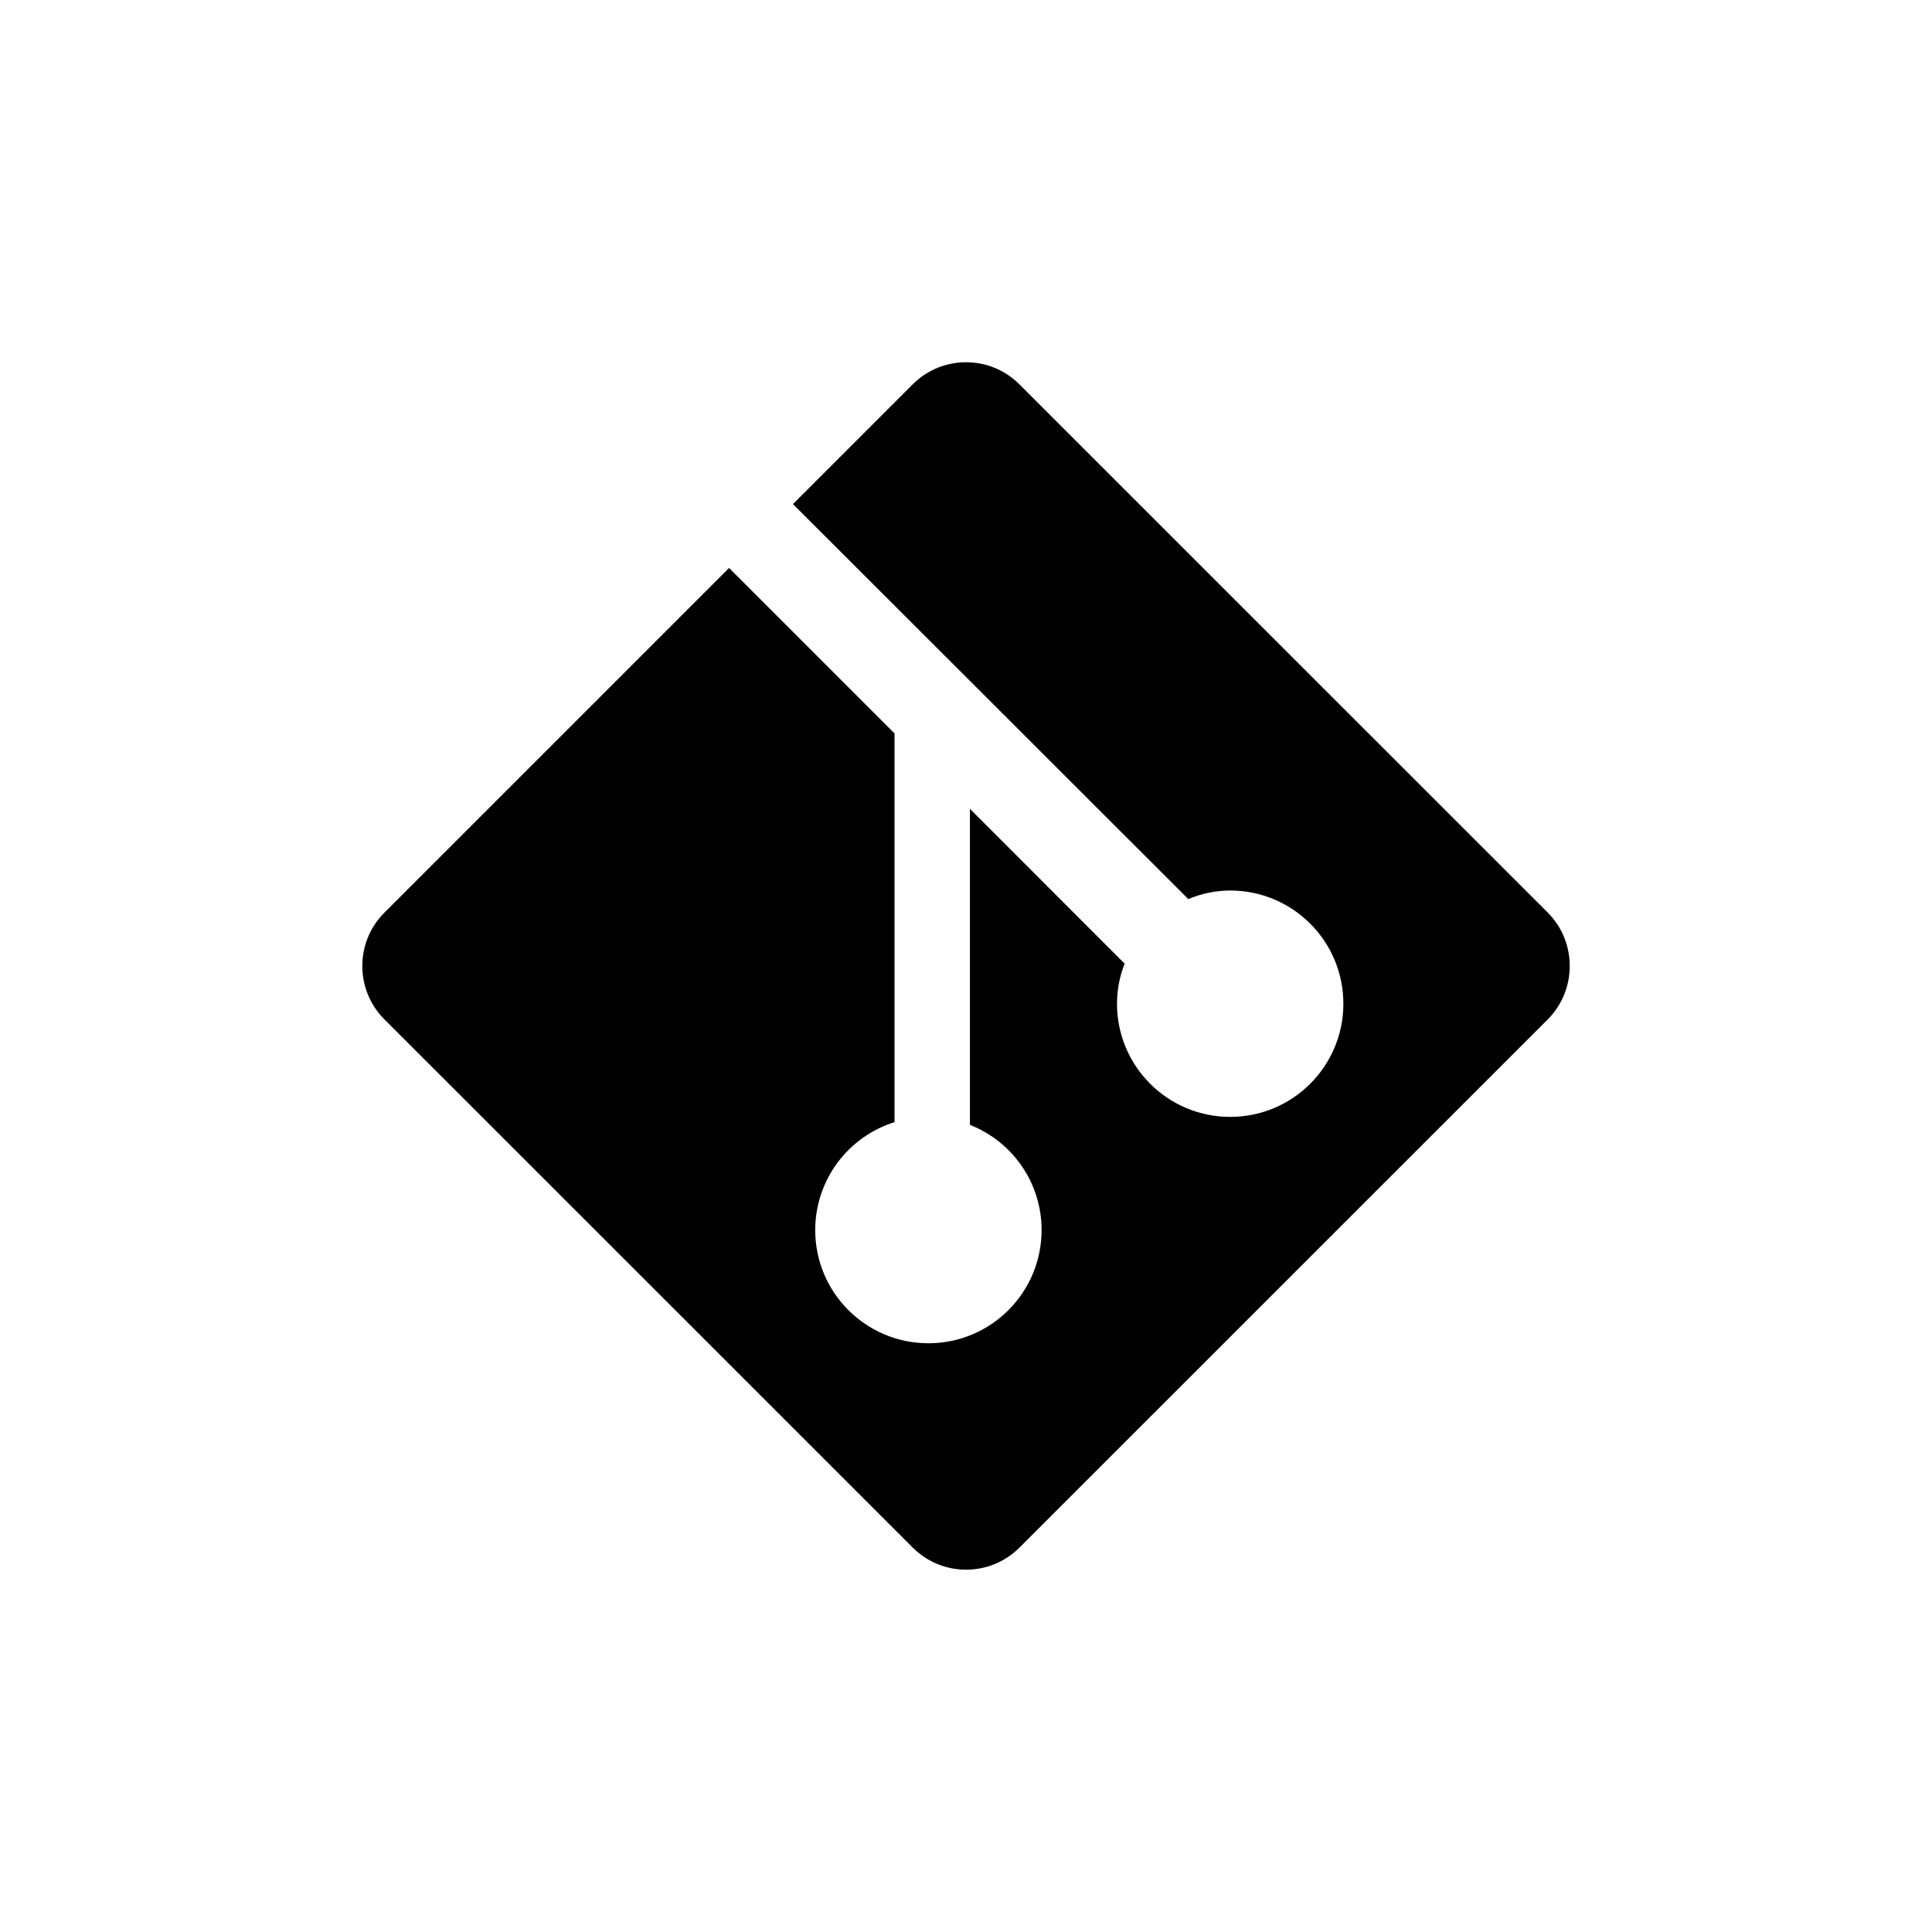 <?xml version='1.0' encoding='UTF-8'?>
<svg xmlns:inkscape="http://www.inkscape.org/namespaces/inkscape" xmlns:sodipodi="http://sodipodi.sourceforge.net/DTD/sodipodi-0.dtd" xmlns="http://www.w3.org/2000/svg" xmlns:svg="http://www.w3.org/2000/svg" xmlns:rdf="http://www.w3.org/1999/02/22-rdf-syntax-ns#" xmlns:cc="http://creativecommons.org/ns#" xmlns:dc="http://purl.org/dc/elements/1.1/" width="64" height="64" version="1.1" viewBox="0 0 16.933 16.933" id="svg7" sodipodi:docname="preferences-git.svg" inkscape:version="1.4.2 (ebf0e940d0, 2025-05-08)">
  <sodipodi:namedview id="namedview7" pagecolor="#9c4444" bordercolor="#000000" borderopacity="0.25" inkscape:showpageshadow="2" inkscape:pageopacity="0.0" inkscape:pagecheckerboard="0" inkscape:deskcolor="#d1d1d1" inkscape:zoom="6.15625" inkscape:cx="15.756345" inkscape:cy="29.64467" inkscape:window-width="1226" inkscape:window-height="669" inkscape:window-x="0" inkscape:window-y="0" inkscape:window-maximized="0" inkscape:current-layer="svg7" showgrid="false"/>
  <defs id="defs2">
    <style id="current-color-scheme" type="text/css">.ColorScheme-Text {color:#000000} .ColorScheme-Highlight {color:#3b4252}</style>
  </defs>
  <path d="m 8.467,3.175 c -0.171,0 -0.339,0.065 -0.468,0.194 l -1.049,1.049 3.465,3.462 c 0.116,-0.049 0.24,-0.075 0.367,-0.075 0.548,0 0.992,0.444 0.992,0.992 0,0.548 -0.444,0.992 -0.992,0.992 -0.548,0 -0.992,-0.444 -0.992,-0.992 0,-0.121 0.023,-0.24 0.067,-0.351 L 8.501,7.089 v 2.77 c 0.38,0.15 0.628,0.514 0.628,0.922 0,0.548 -0.444,0.992 -0.992,0.992 -0.548,0 -0.992,-0.444 -0.992,-0.992 0,-0.434 0.282,-0.816 0.695,-0.946 V 6.428 L 6.39,4.978 3.369,7.999 c -0.258,0.258 -0.258,0.677 0,0.935 l 4.631,4.63 c 0.258,0.258 0.677,0.258 0.935,0 l 4.631,-4.63 c 0.256,-0.258 0.256,-0.677 0,-0.935 L 8.935,3.369 C 8.806,3.24 8.638,3.175 8.467,3.175 Z m 0,0" id="path1-7" style="fill:currentColor;stroke:none;stroke-width:0.668;stroke-dasharray:none;stroke-opacity:0.3" class="ColorScheme-Text"/>
  </svg>
